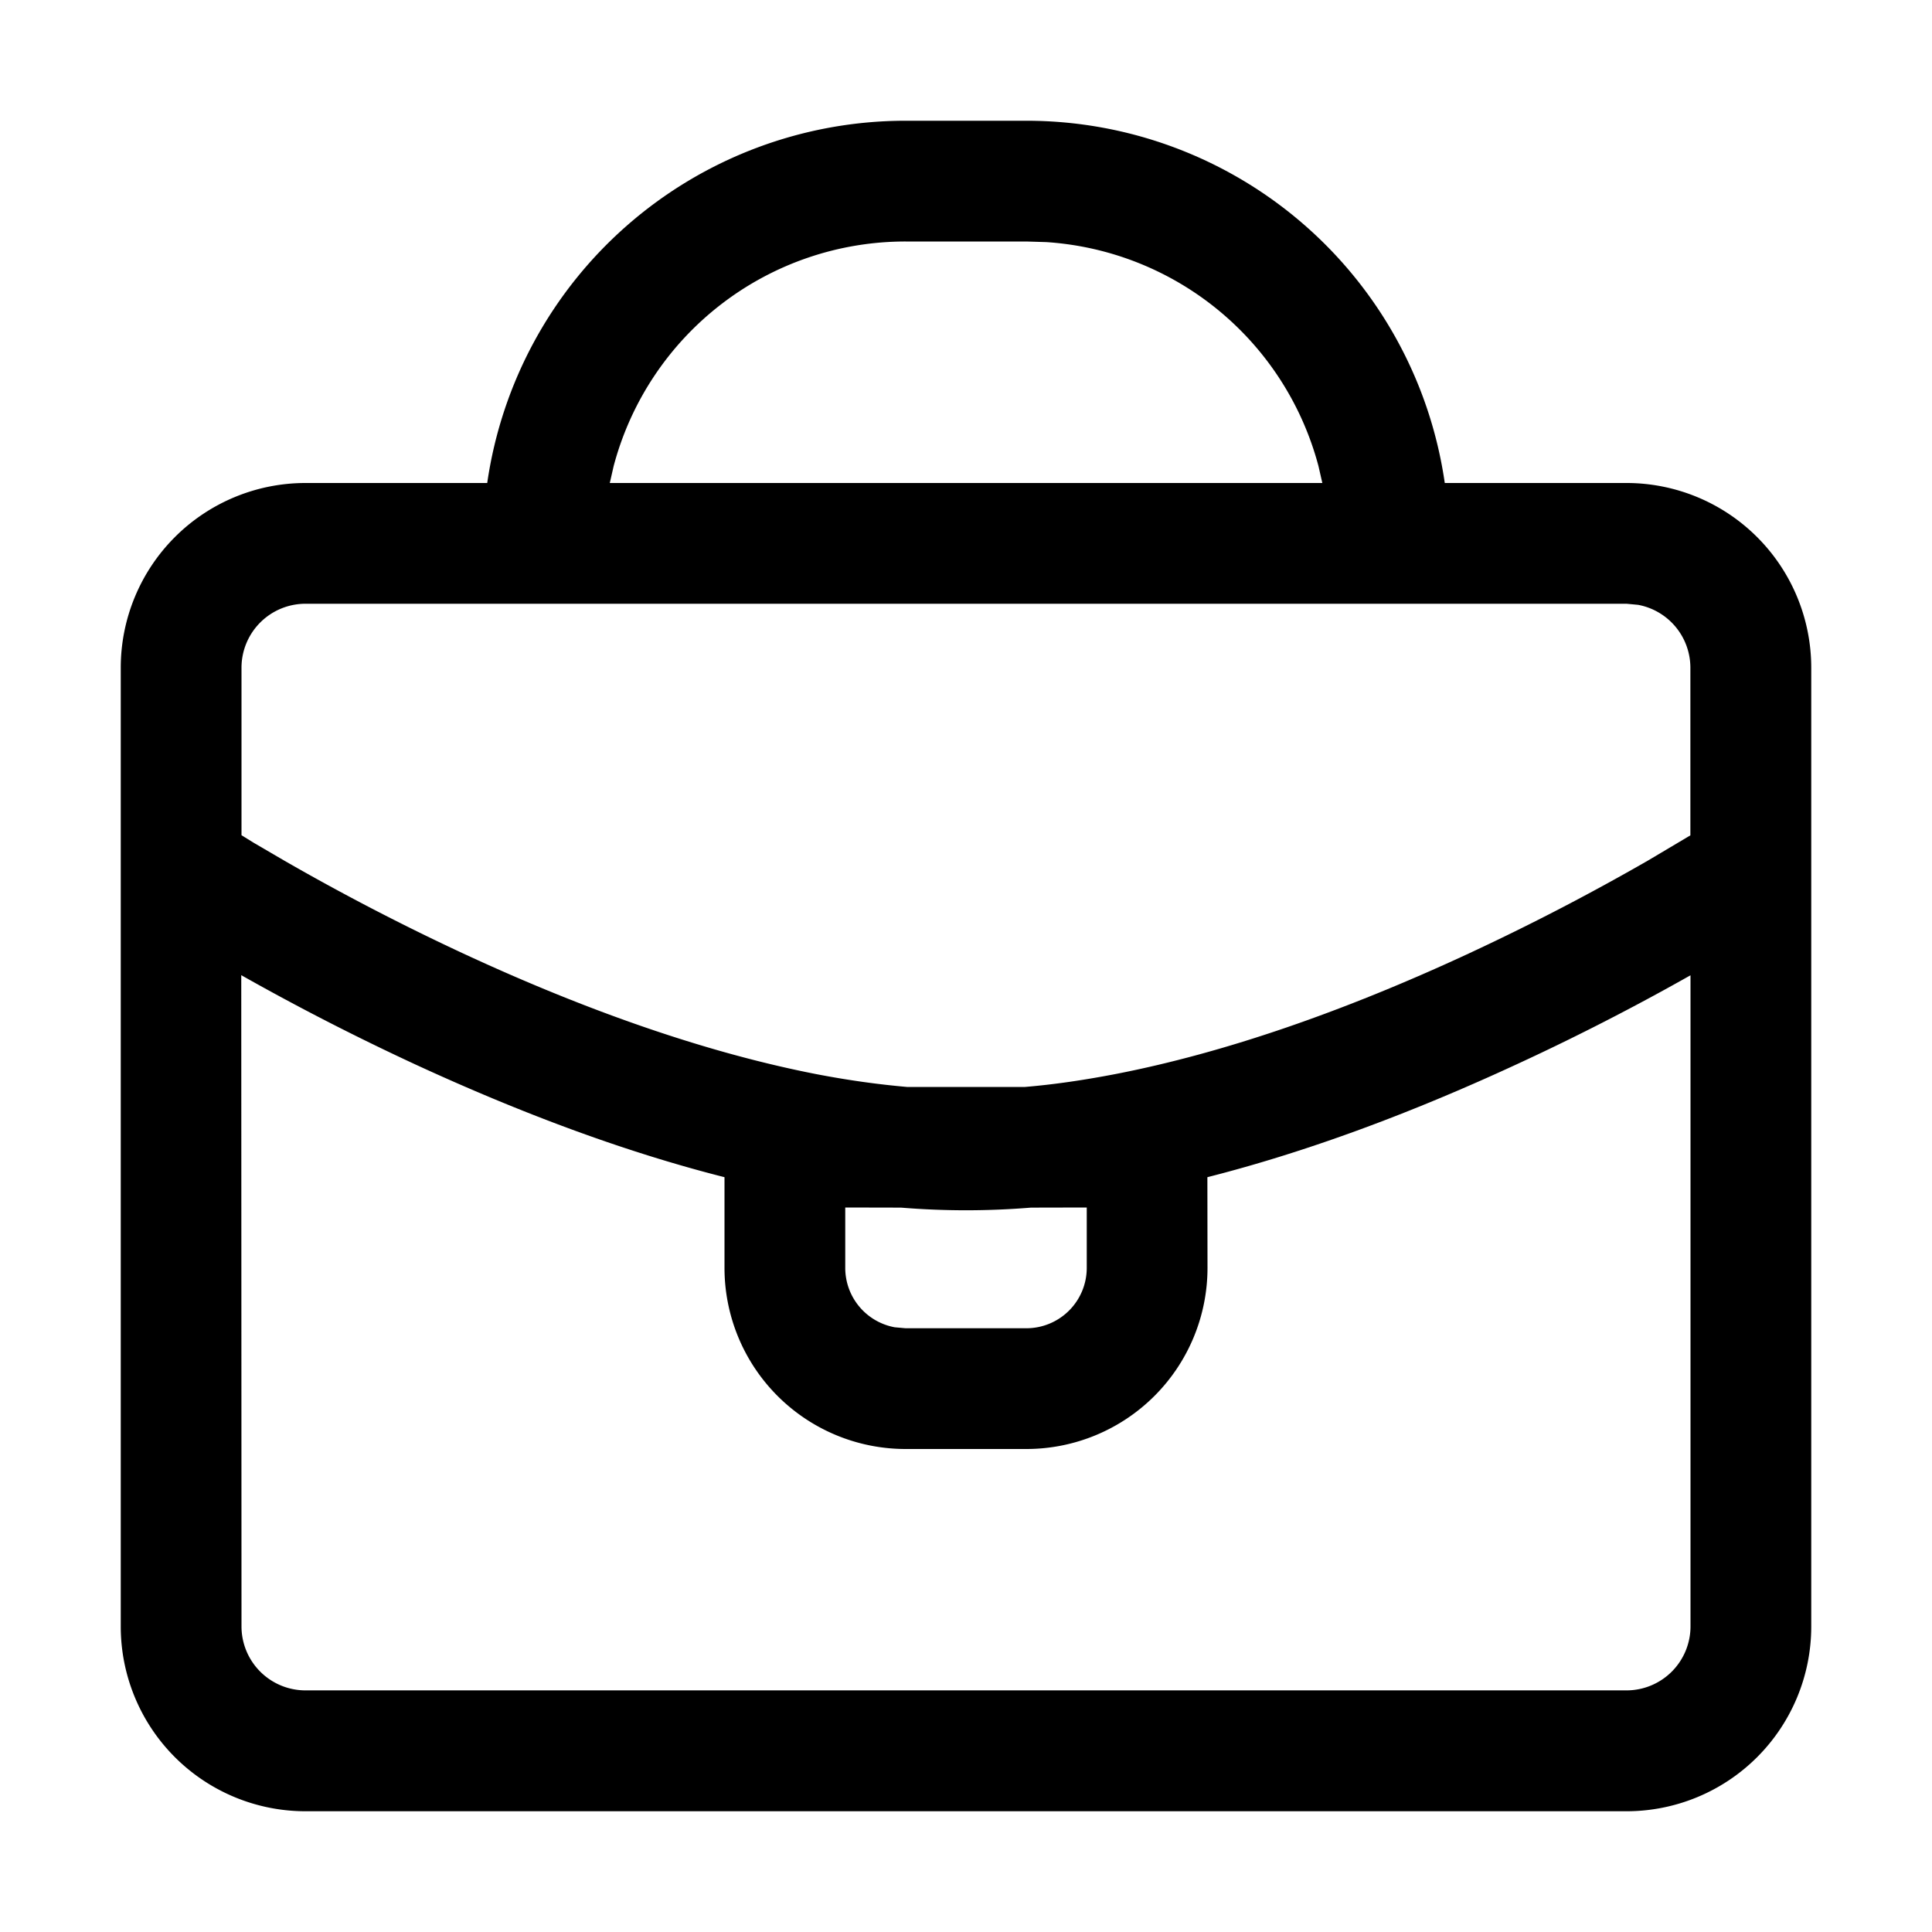 <?xml version="1.0" standalone="no"?><!DOCTYPE svg PUBLIC "-//W3C//DTD SVG 1.1//EN" "http://www.w3.org/Graphics/SVG/1.1/DTD/svg11.dtd"><svg t="1608283200250" class="icon" viewBox="0 0 1024 1024" version="1.1" xmlns="http://www.w3.org/2000/svg" p-id="2292" xmlns:xlink="http://www.w3.org/1999/xlink" width="200" height="200"><defs><style type="text/css"></style></defs><path d="M544 64a224 224 0 0 1 221.76 192h96.384A97.92 97.92 0 0 1 960 353.856v508.288A97.92 97.92 0 0 1 862.08 960H161.92A97.92 97.92 0 0 1 64 862.144V353.856A97.92 97.92 0 0 1 161.92 256h96.32A224 224 0 0 1 480 64zM896 516.8l9.408-5.248c-31.104 17.92-65.28 35.84-101.376 52.48-55.872 25.856-110.976 46.4-164.096 59.904L640 672A96 96 0 0 1 544 768h-64A96 96 0 0 1 384 672v-48.064c-53.056-13.44-108.16-34.048-164.032-59.84a1298.816 1298.816 0 0 1-92.096-47.232L128 862.08a33.92 33.92 0 0 0 33.92 33.856h700.16a33.92 33.92 0 0 0 33.92-33.856V516.8zM576 640l-29.568 0.064a422.4 422.4 0 0 1-68.864 0L448 640v32a32 32 0 0 0 26.24 31.488L480 704h64a32 32 0 0 0 32-32V640z m286.08-320H161.92a33.92 33.92 0 0 0-33.92 33.856v88.832l6.528 4.032 16 9.344c29.568 17.024 62.08 34.048 96.32 49.92 64.448 29.824 127.552 51.968 185.984 63.36 16.64 3.2 32.704 5.44 48.192 6.784h61.952c15.488-1.28 31.552-3.648 48.192-6.848 58.432-11.328 121.536-33.472 185.984-63.296a1236.672 1236.672 0 0 0 96.384-49.92l22.4-13.312V353.856a33.92 33.92 0 0 0-27.712-33.28L862.08 320zM544 128h-64a160 160 0 0 0-154.752 119.04L323.2 256h377.664l-2.048-8.96a160.064 160.064 0 0 0-144.256-118.72L544 128z" p-id="2293"></path></svg>